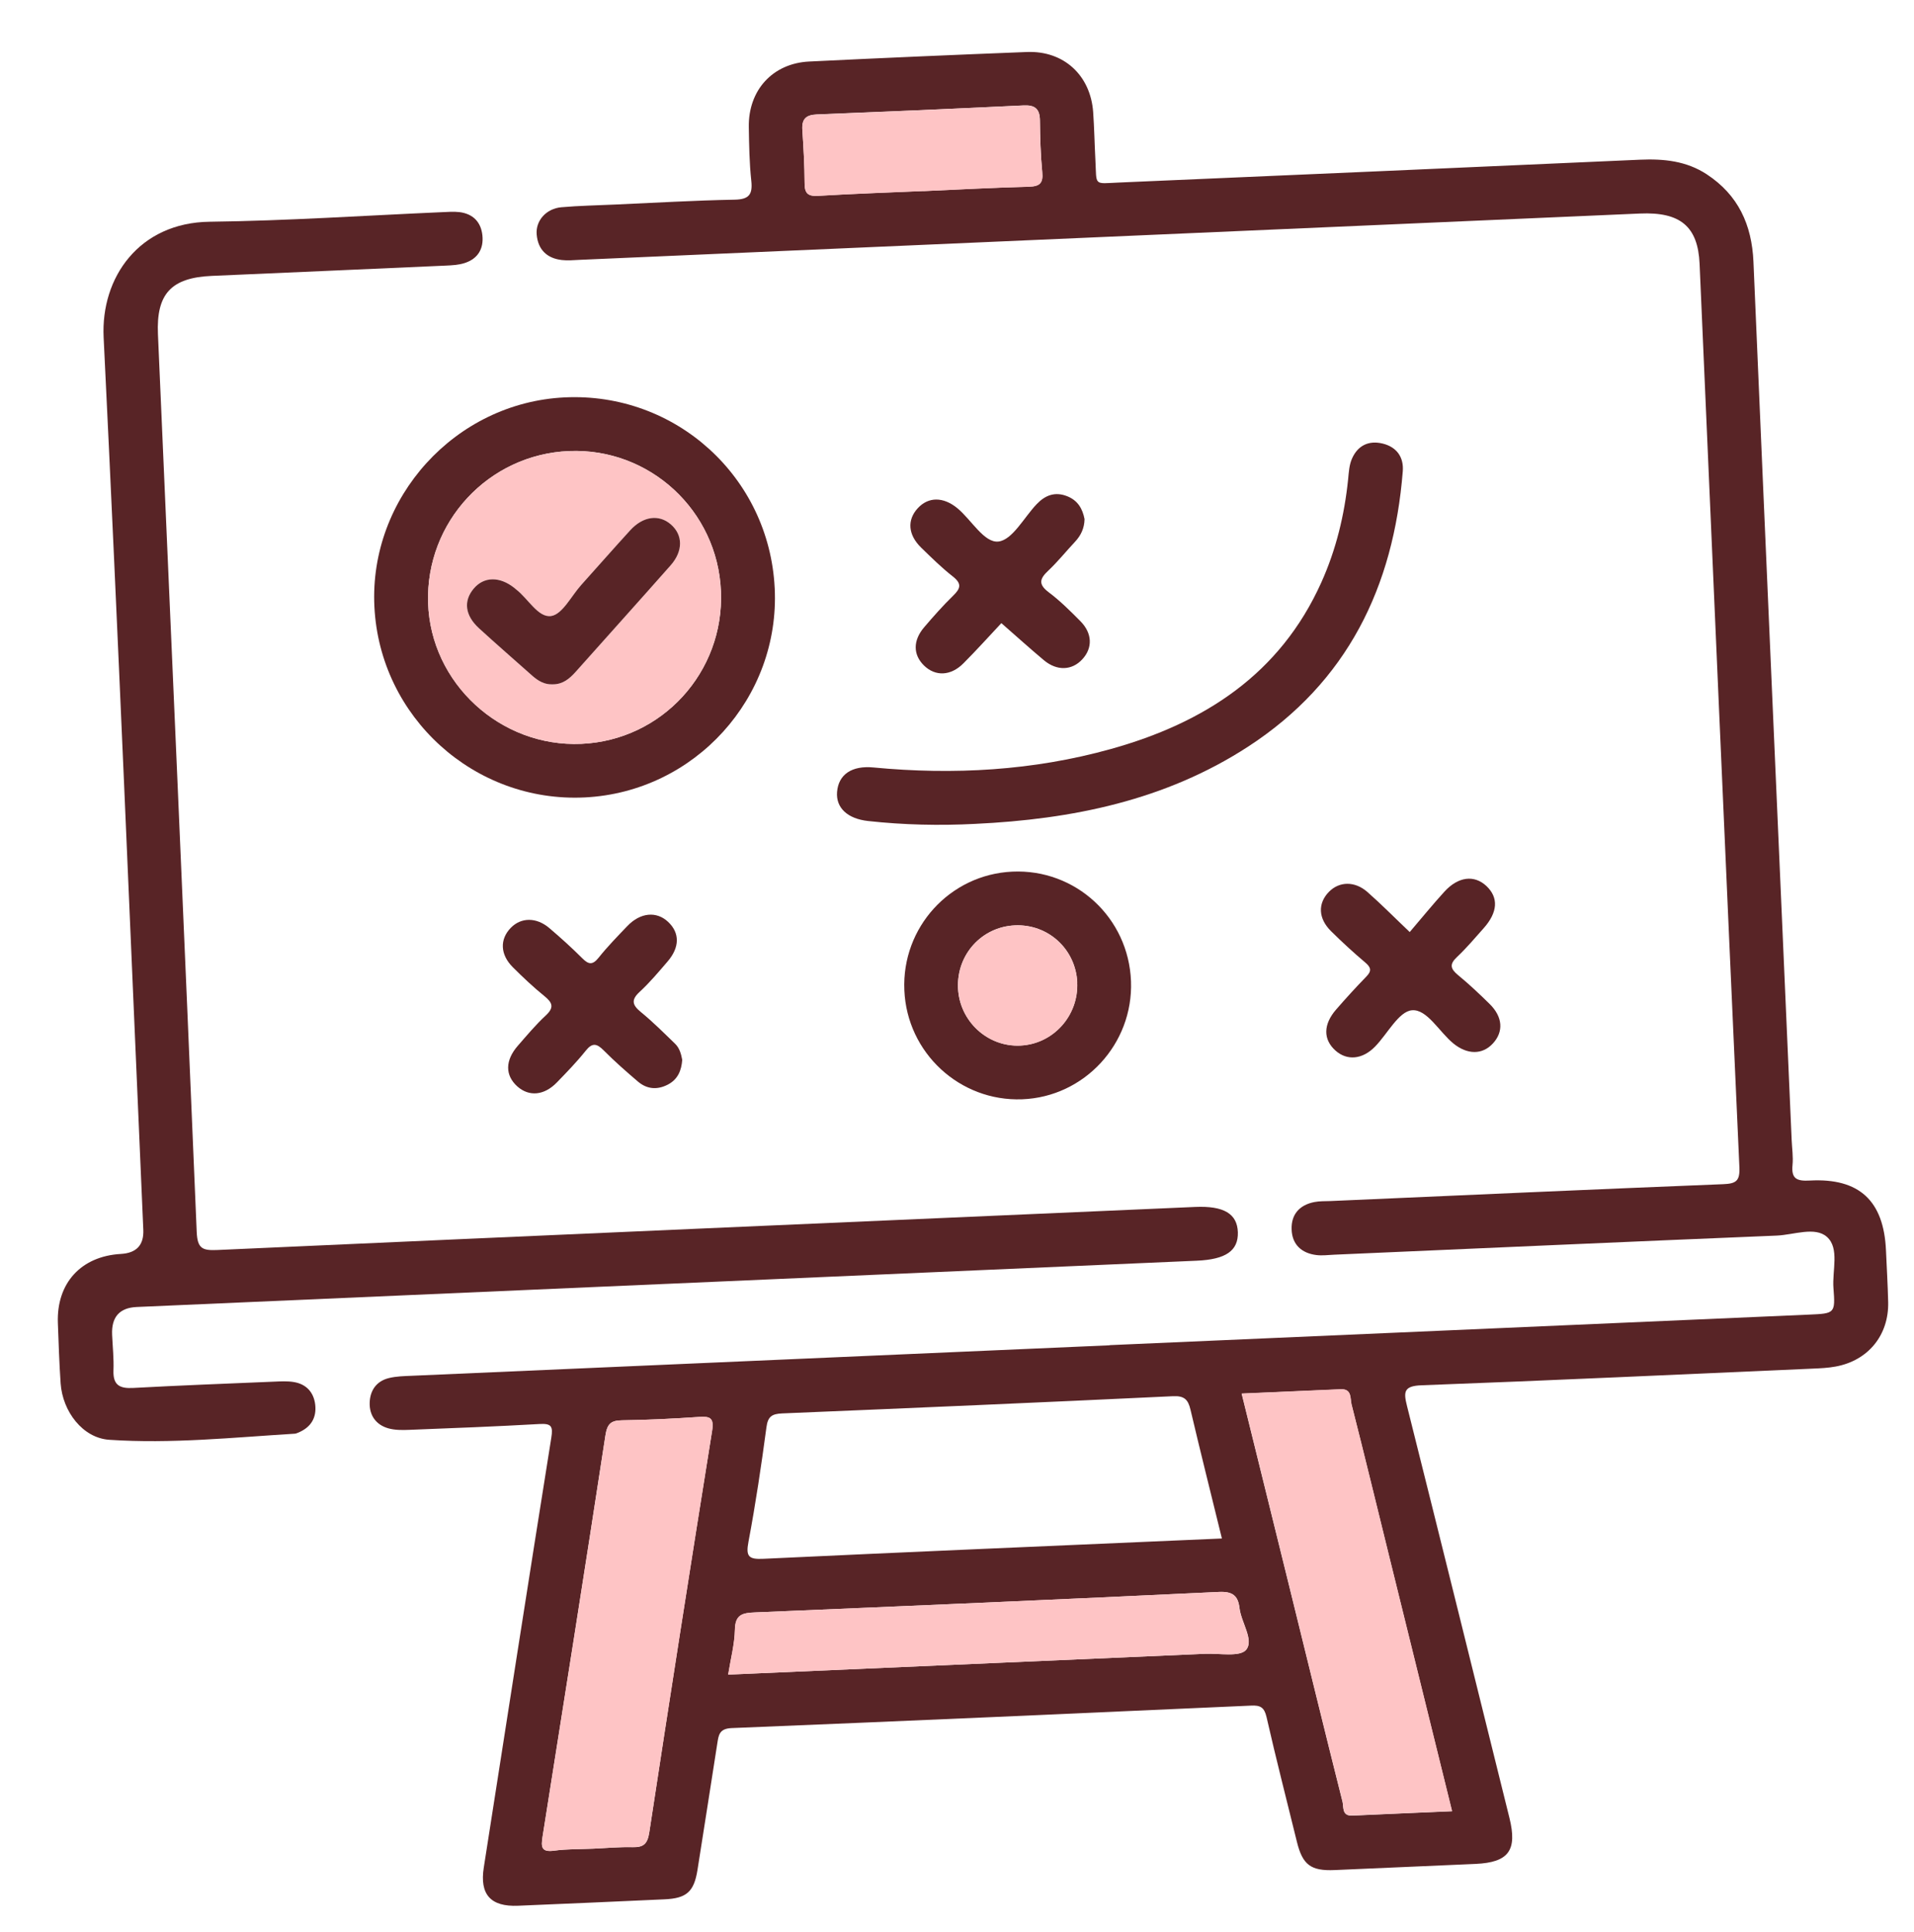 <svg width="111" height="112" viewBox="0 0 111 112" fill="none" xmlns="http://www.w3.org/2000/svg">
<path d="M64.34 77.995C77.866 77.405 91.393 76.814 104.915 76.224C106.406 76.159 106.443 76.157 106.329 74.689C106.248 73.676 106.693 72.379 105.951 71.718C105.26 71.105 104.033 71.598 103.043 71.642C94.485 71.994 85.929 72.376 77.373 72.75C77.029 72.765 76.678 72.813 76.34 72.77C75.477 72.662 74.932 72.155 74.906 71.281C74.876 70.411 75.367 69.862 76.231 69.696C76.535 69.637 76.852 69.652 77.162 69.639C84.754 69.307 92.345 68.963 99.937 68.661C100.679 68.629 100.909 68.481 100.874 67.678C100.083 50.222 99.329 32.761 98.566 15.304C98.472 13.134 97.455 12.278 95.103 12.381C74.606 13.276 54.113 14.171 33.617 15.066C33.273 15.081 32.922 15.117 32.584 15.077C31.716 14.978 31.2 14.47 31.125 13.602C31.053 12.796 31.677 12.092 32.562 12.016C33.592 11.925 34.632 11.909 35.667 11.86C37.978 11.759 40.292 11.62 42.601 11.578C43.443 11.562 43.655 11.274 43.57 10.481C43.459 9.453 43.443 8.412 43.426 7.38C43.387 5.232 44.808 3.668 46.936 3.567C51.143 3.362 55.355 3.178 59.564 3.015C61.693 2.935 63.245 4.365 63.397 6.504C63.462 7.434 63.478 8.367 63.527 9.299C63.605 10.793 63.404 10.649 64.891 10.584C74.967 10.148 85.04 9.712 95.116 9.26C96.495 9.2 97.804 9.333 98.983 10.108C100.802 11.302 101.595 13.023 101.689 15.176C102.414 32.154 103.163 49.125 103.905 66.102C103.926 66.586 104.001 67.073 103.955 67.548C103.875 68.36 104.212 68.491 104.962 68.45C107.83 68.296 109.25 69.628 109.375 72.502C109.419 73.504 109.479 74.502 109.502 75.505C109.544 77.416 108.343 78.888 106.457 79.235C106.017 79.317 105.566 79.337 105.118 79.356C97.56 79.686 90.007 80.041 82.45 80.321C81.402 80.358 81.392 80.703 81.598 81.524C83.593 89.479 85.563 97.443 87.537 105.402C88.005 107.291 87.492 107.985 85.579 108.073C82.854 108.192 80.129 108.311 77.403 108.43C76.016 108.491 75.54 108.125 75.212 106.791C74.621 104.381 74.001 101.977 73.452 99.561C73.319 98.986 73.085 98.867 72.547 98.895C62.508 99.346 52.465 99.792 42.425 100.198C41.712 100.229 41.675 100.608 41.6 101.08C41.214 103.533 40.839 105.985 40.448 108.433C40.246 109.691 39.814 110.071 38.535 110.127C35.706 110.255 32.878 110.382 30.049 110.498C28.45 110.567 27.812 109.844 28.056 108.286C29.357 99.976 30.645 91.666 31.972 83.363C32.08 82.694 31.973 82.529 31.29 82.567C28.773 82.71 26.254 82.808 23.736 82.905C23.326 82.923 22.894 82.925 22.508 82.814C21.802 82.608 21.421 82.064 21.439 81.341C21.458 80.623 21.828 80.08 22.555 79.903C22.986 79.797 23.442 79.789 23.889 79.77C37.379 79.181 50.872 78.592 64.361 78.003L64.34 77.995ZM70.863 89.205C70.232 86.63 69.619 84.192 69.043 81.745C68.905 81.153 68.688 80.922 68.021 80.955C60.468 81.314 52.914 81.64 45.355 81.953C44.766 81.979 44.528 82.134 44.448 82.76C44.151 84.981 43.82 87.199 43.406 89.399C43.24 90.266 43.434 90.423 44.279 90.382C52.486 89.995 60.699 89.648 68.908 89.29L70.863 89.205ZM72.006 80.802C72.933 84.554 73.835 88.195 74.733 91.837C75.772 96.049 76.798 100.265 77.857 104.472C77.932 104.764 77.802 105.305 78.423 105.273C80.336 105.181 82.25 105.106 84.209 105.021C82.984 100.053 81.785 95.209 80.59 90.361C79.854 87.385 79.139 84.407 78.379 81.436C78.293 81.104 78.413 80.526 77.755 80.555C75.866 80.637 73.974 80.72 72.002 80.806L72.006 80.802ZM34.41 107.191C35.168 107.158 35.929 107.083 36.685 107.104C37.316 107.118 37.548 106.921 37.652 106.253C38.836 98.487 40.049 90.728 41.295 82.973C41.419 82.2 41.175 82.115 40.517 82.16C39.036 82.262 37.553 82.331 36.069 82.354C35.43 82.361 35.215 82.558 35.111 83.222C33.923 90.988 32.693 98.743 31.463 106.502C31.372 107.079 31.383 107.41 32.133 107.307C32.884 107.204 33.648 107.224 34.406 107.191L34.41 107.191ZM42.227 97.098L43.408 97.047C52.237 96.661 61.063 96.276 69.893 95.89C70.717 95.854 71.915 96.093 72.273 95.654C72.734 95.09 71.984 94.081 71.885 93.239C71.8 92.521 71.486 92.265 70.687 92.304C61.722 92.733 52.755 93.116 43.788 93.491C43.084 93.521 42.643 93.599 42.623 94.475C42.606 95.326 42.378 96.171 42.231 97.098L42.227 97.098ZM53.555 11.079C55.589 10.99 57.625 10.876 59.66 10.825C60.29 10.809 60.507 10.63 60.445 9.981C60.348 8.985 60.32 7.982 60.31 6.983C60.302 6.315 60.03 6.078 59.359 6.111C55.359 6.307 51.358 6.477 47.357 6.635C46.736 6.663 46.493 6.906 46.532 7.526C46.598 8.561 46.66 9.595 46.664 10.629C46.665 11.218 46.863 11.392 47.455 11.353C49.487 11.231 51.521 11.163 53.559 11.074L53.555 11.079Z" fill="#582426"/>
<path d="M38.664 74.44C28.418 74.888 18.172 75.335 7.93 75.782C6.933 75.826 6.457 76.362 6.502 77.392C6.532 78.084 6.608 78.773 6.58 79.463C6.551 80.311 6.937 80.518 7.72 80.476C10.444 80.328 13.169 80.225 15.895 80.111C16.272 80.094 16.661 80.073 17.029 80.132C17.76 80.249 18.195 80.724 18.281 81.446C18.369 82.223 18.015 82.773 17.285 83.071C17.22 83.099 17.155 83.126 17.089 83.129C13.509 83.348 9.928 83.724 6.34 83.482C4.797 83.38 3.634 81.845 3.517 80.22C3.437 79.049 3.399 77.876 3.356 76.704C3.275 74.392 4.705 72.836 7.011 72.706C7.916 72.655 8.35 72.188 8.311 71.305C7.558 54.055 6.855 36.807 6.01 19.561C5.842 16.091 8.064 12.907 12.162 12.857C16.649 12.802 21.13 12.499 25.615 12.303C25.959 12.288 26.31 12.26 26.648 12.299C27.433 12.398 27.897 12.875 27.977 13.652C28.056 14.429 27.708 15.004 26.955 15.249C26.604 15.364 26.21 15.385 25.837 15.401C21.319 15.607 16.8 15.796 12.282 15.997C9.922 16.1 9.058 17.042 9.16 19.378C9.918 36.732 10.684 54.08 11.408 71.435C11.45 72.392 11.737 72.516 12.599 72.478C31.5 71.628 50.407 70.807 69.313 69.981C70.974 69.909 71.753 70.373 71.788 71.45C71.818 72.519 71.093 73.024 69.412 73.098C59.165 73.545 48.919 73.992 38.677 74.44L38.664 74.44Z" fill="#582426"/>
<path d="M44.928 34.099C45.243 40.459 40.294 45.916 33.922 46.236C27.517 46.557 22.03 41.589 21.713 35.179C21.399 28.852 26.4 23.348 32.739 23.042C39.182 22.731 44.609 27.657 44.927 34.095L44.928 34.099ZM41.811 34.285C41.619 29.6 37.672 25.959 33.004 26.151C28.331 26.342 24.685 30.269 24.827 34.944C24.968 39.606 29.019 43.337 33.716 43.128C38.392 42.924 42.007 38.969 41.811 34.281L41.811 34.285Z" fill="#582426"/>
<path d="M56.555 47.77C54.481 47.877 52.413 47.831 50.349 47.605C49.152 47.475 48.469 46.841 48.545 45.916C48.629 44.904 49.399 44.377 50.661 44.5C55.307 44.941 59.91 44.686 64.416 43.431C69.823 41.925 74.231 39.102 76.629 33.769C77.484 31.869 77.969 29.868 78.182 27.796C78.222 27.388 78.244 26.951 78.411 26.583C78.747 25.83 79.377 25.52 80.195 25.721C81.017 25.926 81.417 26.526 81.352 27.33C80.819 34.026 78.143 39.549 72.377 43.295C67.575 46.413 62.174 47.504 56.551 47.77L56.555 47.77Z" fill="#582426"/>
<path d="M52.447 57.415C52.288 53.774 55.088 50.706 58.708 50.539C62.377 50.371 65.455 53.212 65.591 56.899C65.725 60.528 62.884 63.602 59.28 63.739C55.659 63.876 52.602 61.047 52.447 57.419L52.447 57.415ZM62.474 56.968C62.385 55.031 60.782 53.565 58.852 53.654C56.926 53.742 55.474 55.353 55.558 57.291C55.642 59.213 57.276 60.718 59.177 60.623C61.082 60.532 62.557 58.886 62.469 56.965L62.474 56.968Z" fill="#582426"/>
<path d="M81.75 54.048C82.46 53.216 83.091 52.442 83.764 51.703C84.567 50.821 85.496 50.714 86.202 51.372C86.916 52.047 86.866 52.895 86.039 53.824C85.537 54.389 85.043 54.975 84.493 55.493C84.043 55.915 84.121 56.177 84.56 56.54C85.197 57.064 85.803 57.635 86.392 58.215C87.151 58.962 87.209 59.818 86.579 60.501C85.969 61.167 85.09 61.16 84.281 60.498C83.463 59.828 82.757 58.498 81.881 58.578C81.112 58.649 80.464 59.951 79.741 60.688C79.006 61.438 78.113 61.51 77.448 60.913C76.731 60.272 76.734 59.4 77.485 58.537C78.05 57.886 78.632 57.247 79.232 56.631C79.55 56.306 79.524 56.104 79.18 55.812C78.494 55.232 77.833 54.626 77.195 53.994C76.445 53.255 76.415 52.381 77.071 51.709C77.667 51.102 78.566 51.075 79.3 51.719C80.102 52.423 80.853 53.187 81.745 54.032L81.75 54.048Z" fill="#582426"/>
<path d="M39.565 61.45C39.521 62.062 39.315 62.585 38.727 62.889C38.11 63.206 37.518 63.154 36.997 62.712C36.316 62.131 35.639 61.538 35.009 60.902C34.61 60.5 34.346 60.445 33.965 60.927C33.449 61.572 32.87 62.17 32.294 62.763C31.559 63.522 30.683 63.597 30.005 62.996C29.284 62.351 29.288 61.484 30.035 60.63C30.556 60.034 31.069 59.418 31.647 58.883C32.146 58.421 32.051 58.143 31.573 57.757C30.932 57.238 30.326 56.666 29.741 56.082C28.999 55.343 28.977 54.456 29.628 53.792C30.224 53.185 31.108 53.176 31.857 53.811C32.512 54.368 33.156 54.95 33.764 55.558C34.128 55.924 34.362 55.972 34.713 55.533C35.228 54.888 35.808 54.294 36.379 53.697C37.137 52.904 38.075 52.818 38.751 53.456C39.426 54.095 39.425 54.925 38.714 55.752C38.197 56.352 37.684 56.968 37.102 57.504C36.579 57.983 36.671 58.278 37.178 58.691C37.871 59.258 38.505 59.895 39.15 60.518C39.406 60.764 39.5 61.104 39.565 61.454L39.565 61.45Z" fill="#582426"/>
<path d="M62.897 30.103C62.886 30.63 62.685 31.05 62.34 31.418C61.821 31.971 61.344 32.569 60.794 33.087C60.292 33.557 60.202 33.876 60.82 34.343C61.481 34.837 62.071 35.429 62.653 36.014C63.352 36.718 63.376 37.572 62.766 38.229C62.168 38.877 61.302 38.915 60.544 38.285C59.705 37.583 58.897 36.85 58.073 36.131C57.343 36.91 56.627 37.705 55.875 38.459C55.14 39.201 54.241 39.232 53.582 38.584C52.949 37.961 52.938 37.139 53.597 36.368C54.134 35.739 54.684 35.117 55.277 34.539C55.707 34.122 55.79 33.845 55.262 33.428C54.613 32.921 54.019 32.333 53.425 31.757C52.658 31.01 52.596 30.154 53.221 29.471C53.839 28.797 54.703 28.797 55.52 29.466C56.338 30.14 57.078 31.498 57.907 31.399C58.721 31.302 59.39 29.994 60.128 29.224C60.624 28.708 61.191 28.492 61.901 28.777C62.513 29.024 62.783 29.506 62.897 30.099L62.897 30.103Z" fill="#582426"/>
<path d="M72.007 80.798C73.979 80.712 75.872 80.629 77.76 80.547C78.419 80.518 78.299 81.1 78.384 81.428C79.14 84.399 79.859 87.376 80.595 90.353C81.79 95.201 82.989 100.045 84.214 105.012C82.255 105.098 80.342 105.177 78.429 105.265C77.807 105.292 77.938 104.755 77.862 104.464C76.803 100.257 75.777 96.04 74.738 91.828C73.841 88.187 72.939 84.546 72.011 80.793L72.007 80.798Z" fill="#FEC4C5"/>
<path d="M34.41 107.187C33.652 107.22 32.883 107.199 32.137 107.303C31.386 107.406 31.376 107.074 31.467 106.498C32.697 98.739 33.926 90.983 35.114 83.218C35.218 82.553 35.434 82.361 36.072 82.35C37.557 82.331 39.039 82.258 40.52 82.156C41.178 82.111 41.423 82.195 41.299 82.968C40.056 90.724 38.839 98.483 37.655 106.248C37.552 106.917 37.319 107.114 36.688 107.1C35.932 107.083 35.172 107.153 34.414 107.187L34.41 107.187Z" fill="#FEC4C5"/>
<path d="M42.225 97.098C42.375 96.171 42.6 95.323 42.617 94.475C42.636 93.599 43.077 93.517 43.781 93.491C52.748 93.116 61.715 92.733 70.68 92.304C71.48 92.269 71.793 92.517 71.879 93.239C71.978 94.081 72.727 95.09 72.266 95.654C71.912 96.088 70.711 95.855 69.886 95.891C61.057 96.276 52.231 96.662 43.401 97.047L42.221 97.099L42.225 97.098Z" fill="#FEC4C5"/>
<path d="M53.556 11.079C51.523 11.167 49.484 11.236 47.452 11.358C46.86 11.392 46.662 11.222 46.661 10.633C46.657 9.6 46.6 8.561 46.53 7.531C46.49 6.914 46.733 6.667 47.354 6.64C51.355 6.482 55.356 6.307 59.356 6.116C60.027 6.086 60.299 6.319 60.307 6.987C60.318 7.987 60.349 8.989 60.442 9.985C60.504 10.634 60.292 10.809 59.658 10.829C57.622 10.88 55.59 10.994 53.552 11.083L53.556 11.079Z" fill="#FEC4C5"/>
<path d="M41.81 34.285C42.002 38.974 38.386 42.924 33.715 43.132C29.018 43.337 24.967 39.61 24.826 34.948C24.684 30.269 28.33 26.346 33.002 26.155C37.675 25.963 41.618 29.604 41.81 34.289L41.81 34.285ZM32.066 39.677C32.634 39.677 33.027 39.357 33.379 38.96C35.214 36.901 37.062 34.849 38.889 32.782C39.625 31.949 39.609 31.012 38.902 30.404C38.212 29.807 37.292 29.93 36.543 30.751C35.589 31.797 34.656 32.859 33.71 33.912C33.137 34.556 32.615 35.624 31.959 35.719C31.205 35.827 30.628 34.698 29.921 34.169C29.895 34.15 29.869 34.122 29.843 34.102C28.987 33.409 28.058 33.425 27.463 34.139C26.872 34.85 26.962 35.68 27.77 36.421C28.786 37.356 29.83 38.26 30.861 39.174C31.206 39.478 31.581 39.707 32.066 39.677Z" fill="#FEC4C5"/>
<path d="M62.473 56.969C62.561 58.89 61.085 60.535 59.18 60.627C57.279 60.718 55.65 59.217 55.561 57.295C55.477 55.353 56.929 53.746 58.855 53.657C60.785 53.569 62.384 55.035 62.477 56.972L62.473 56.969Z" fill="#FEC4C5"/>
<path d="M32.066 39.678C31.582 39.707 31.207 39.478 30.862 39.174C29.83 38.256 28.786 37.352 27.771 36.421C26.966 35.68 26.872 34.85 27.463 34.14C28.059 33.421 28.984 33.409 29.844 34.102C29.87 34.126 29.896 34.15 29.921 34.169C30.625 34.699 31.205 35.827 31.96 35.719C32.616 35.624 33.133 34.556 33.711 33.913C34.657 32.859 35.59 31.797 36.544 30.751C37.292 29.93 38.212 29.807 38.902 30.404C39.61 31.016 39.626 31.949 38.89 32.782C37.063 34.849 35.215 36.901 33.38 38.96C33.023 39.358 32.635 39.678 32.066 39.678Z" fill="#582426"/>
</svg>
